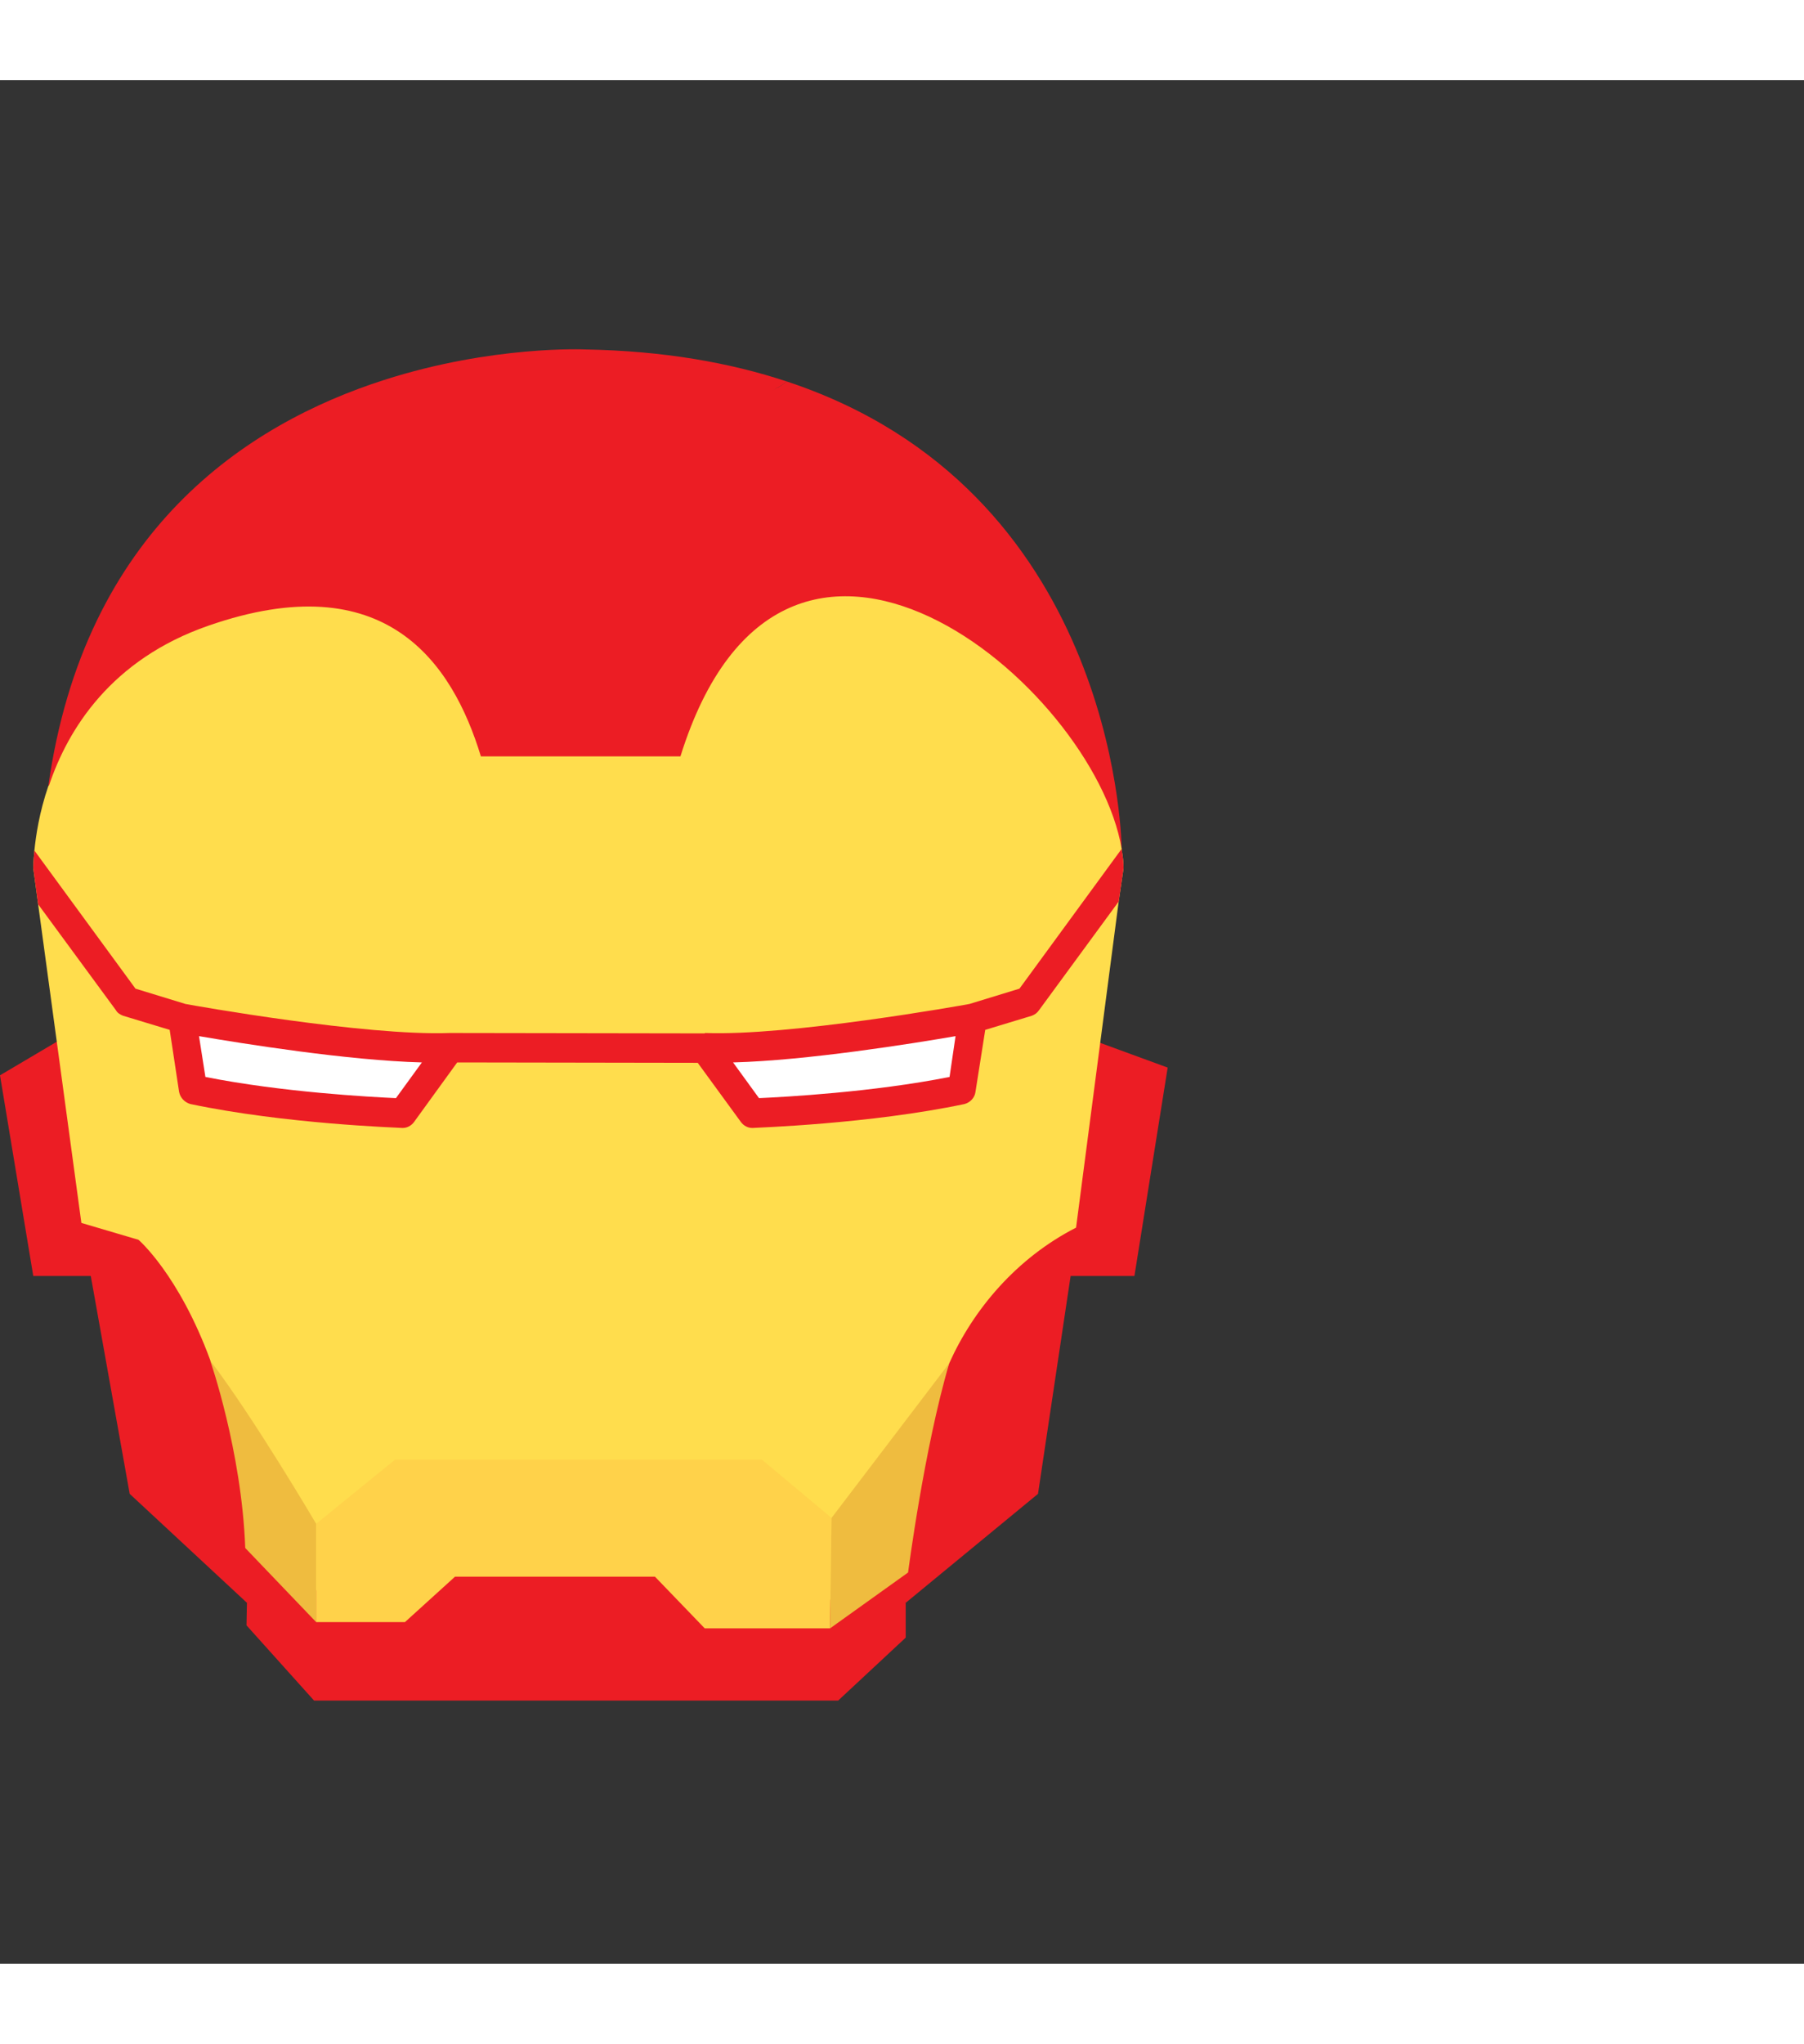 <svg width="68px" height="77px" viewBox="0 0 92 96" fill="none" xmlns="http://www.w3.org/2000/svg">
<rect x="0" y="0" width="92" height="96" fill="#333333" stroke="none"/>
<path d="M59.549 50.326L55.949 49.008L47.208 53.403L54.599 60.948H57.853L59.549 50.326Z" fill="#ec1d24"/>
<path d="M2.895 49.008L0 50.72L1.697 60.948H4.951L3.386 49.008H2.895Z" fill="#ec1d24"/>
<path d="M35.939 49.314L46.163 77.606L46.189 77.616V77.606L52.936 72.052L54.599 60.948L55.949 49.008L35.939 49.314Z" fill="#ec1d24"/>
<path d="M2.926 49.235L4.147 58.248L6.614 72.052L12.594 77.606L27.199 52.649L2.926 49.235Z" fill="#ec1d24"/>
<path d="M46.977 49.046L11.784 49.197L12.594 77.606L12.571 78.754L16.017 82.589H42.743L46.189 79.38V77.616L46.163 77.606L46.977 49.046Z" fill="#ec1d24"/>
<path d="M19.592 15.277C12.607 17.515 4.302 22.928 2.463 35.983C2.463 35.963 2.482 35.963 2.501 35.943C2.846 35.603 5.951 32.883 13.81 32.723C20.015 32.575 22.04 35.519 22.675 37.056L24.517 34.455C24.517 34.455 29.388 27.683 28.361 22.343C27.68 18.799 21.797 16.331 19.592 15.277Z" fill="#ec1d24"/>
<path d="M39.77 15.613L40.13 15.357C37.219 14.393 33.822 13.792 29.833 13.723C29.833 13.723 25.127 13.504 19.592 15.277C25.118 17.918 24.517 34.455 24.517 34.455L22.675 37.056C22.897 37.594 22.952 37.963 22.952 37.963L35.947 37.783C35.947 37.783 35.893 37.238 35.944 36.442L34.702 34.455C34.702 34.455 39.939 30.147 40.794 25.169C41.456 21.319 37.324 16.714 39.77 15.613Z" fill="#ec1d24"/>
<path d="M40.13 15.357L39.77 15.613C37.546 16.613 36.29 19.782 35.582 23.242C34.505 28.51 34.702 34.455 34.702 34.455L35.943 36.442C36.092 34.102 37.157 29.571 43.25 30.183C51.185 31.003 56.839 38.723 57.184 39.203C57.203 39.223 57.203 39.223 57.203 39.223C57.203 39.223 57.203 39.223 57.203 39.203V39.183C57.187 38.214 56.661 20.826 40.13 15.357Z" fill="#ec1d24"/>
<path d="M57.299 40.163L57.05 41.863L54.877 58.483C51.83 60.042 49.632 62.663 48.406 65.403C46.221 70.303 45.377 76.023 45.377 76.023L42.33 77.443L37.02 77.263L34.145 75.363L22.952 74.943L20.671 76.963L16.55 77.403L13.618 74.343C13.426 70.283 11.586 67.623 10.724 65.243C9.114 60.863 7.063 59.103 7.063 59.103L4.15 58.243L1.945 42.003L1.696 40.163C1.696 40.163 1.696 39.823 1.754 39.263C1.83 38.503 2.003 37.323 2.463 35.983C2.463 35.963 2.482 35.963 2.501 35.943C3.46 33.083 5.664 29.523 10.628 27.803C19.655 24.663 23.067 29.683 24.524 34.463H34.701C39.972 17.583 55.804 30.803 57.203 39.183V39.203C57.203 39.223 57.203 39.223 57.203 39.223C57.26 39.543 57.299 39.863 57.299 40.163Z" fill="#FFDD4D"/>
<path d="M9.288 47.819C9.288 47.819 18.458 49.487 22.958 49.314L20.539 52.649C20.539 52.649 14.688 52.476 9.851 51.441L9.288 47.819Z" fill="white"/>
<path d="M49.608 47.819C49.608 47.819 40.439 49.487 35.939 49.314L38.358 52.649C38.358 52.649 44.208 52.476 49.046 51.441L49.608 47.819Z" fill="white"/>
<path d="M57.203 39.223C57.203 39.223 57.203 39.223 57.203 39.203H57.184L51.99 46.303L49.44 47.083C49.019 47.163 40.26 48.723 35.966 48.563C35.947 48.563 35.947 48.583 35.928 48.583L22.952 48.563C22.933 48.563 22.933 48.563 22.933 48.563C18.64 48.723 9.88 47.163 9.459 47.083L6.91 46.303L1.754 39.263C1.696 39.823 1.696 40.163 1.696 40.163L1.945 42.003L5.913 47.403C5.99 47.543 6.124 47.623 6.277 47.683L8.654 48.403L9.133 51.563C9.19 51.863 9.42 52.103 9.708 52.183C14.557 53.203 20.269 53.383 20.518 53.403H20.537C20.767 53.403 20.978 53.283 21.112 53.103L23.316 50.063L35.583 50.083L37.787 53.103C37.921 53.283 38.132 53.403 38.362 53.403C38.362 53.403 38.362 53.403 38.381 53.403C38.611 53.383 44.342 53.203 49.191 52.183C49.479 52.103 49.709 51.863 49.747 51.563L50.245 48.403L52.622 47.683C52.775 47.623 52.89 47.543 52.986 47.403L57.05 41.863L57.299 40.163C57.299 39.863 57.26 39.543 57.203 39.223ZM20.192 51.883C18.889 51.823 14.404 51.583 10.475 50.803L10.149 48.723C12.372 49.103 17.739 49.963 21.515 50.063L20.192 51.883ZM48.425 50.803C44.495 51.583 40.011 51.823 38.707 51.883L37.385 50.063C41.16 49.963 46.527 49.103 48.731 48.723L48.425 50.803Z" fill="#ec1d24"/>
<path d="M10.718 65.255C10.718 65.255 12.325 69.859 12.507 74.812L16.123 78.588V73.579C16.123 73.579 12.983 68.231 10.718 65.255Z" fill="#EFBC3F"/>
<path d="M38.851 70.305H20.152L16.123 73.579V78.588V78.588H20.653L23.206 76.272L33.4 76.272L35.939 78.907H42.333L42.407 73.279L38.851 70.305Z" fill="#FFD24A"/>
<path d="M42.407 73.279L42.333 78.907L46.31 76.061C46.31 76.061 47.13 69.73 48.41 65.394L42.407 73.279Z" fill="#EFBC3F"/>
</svg>
